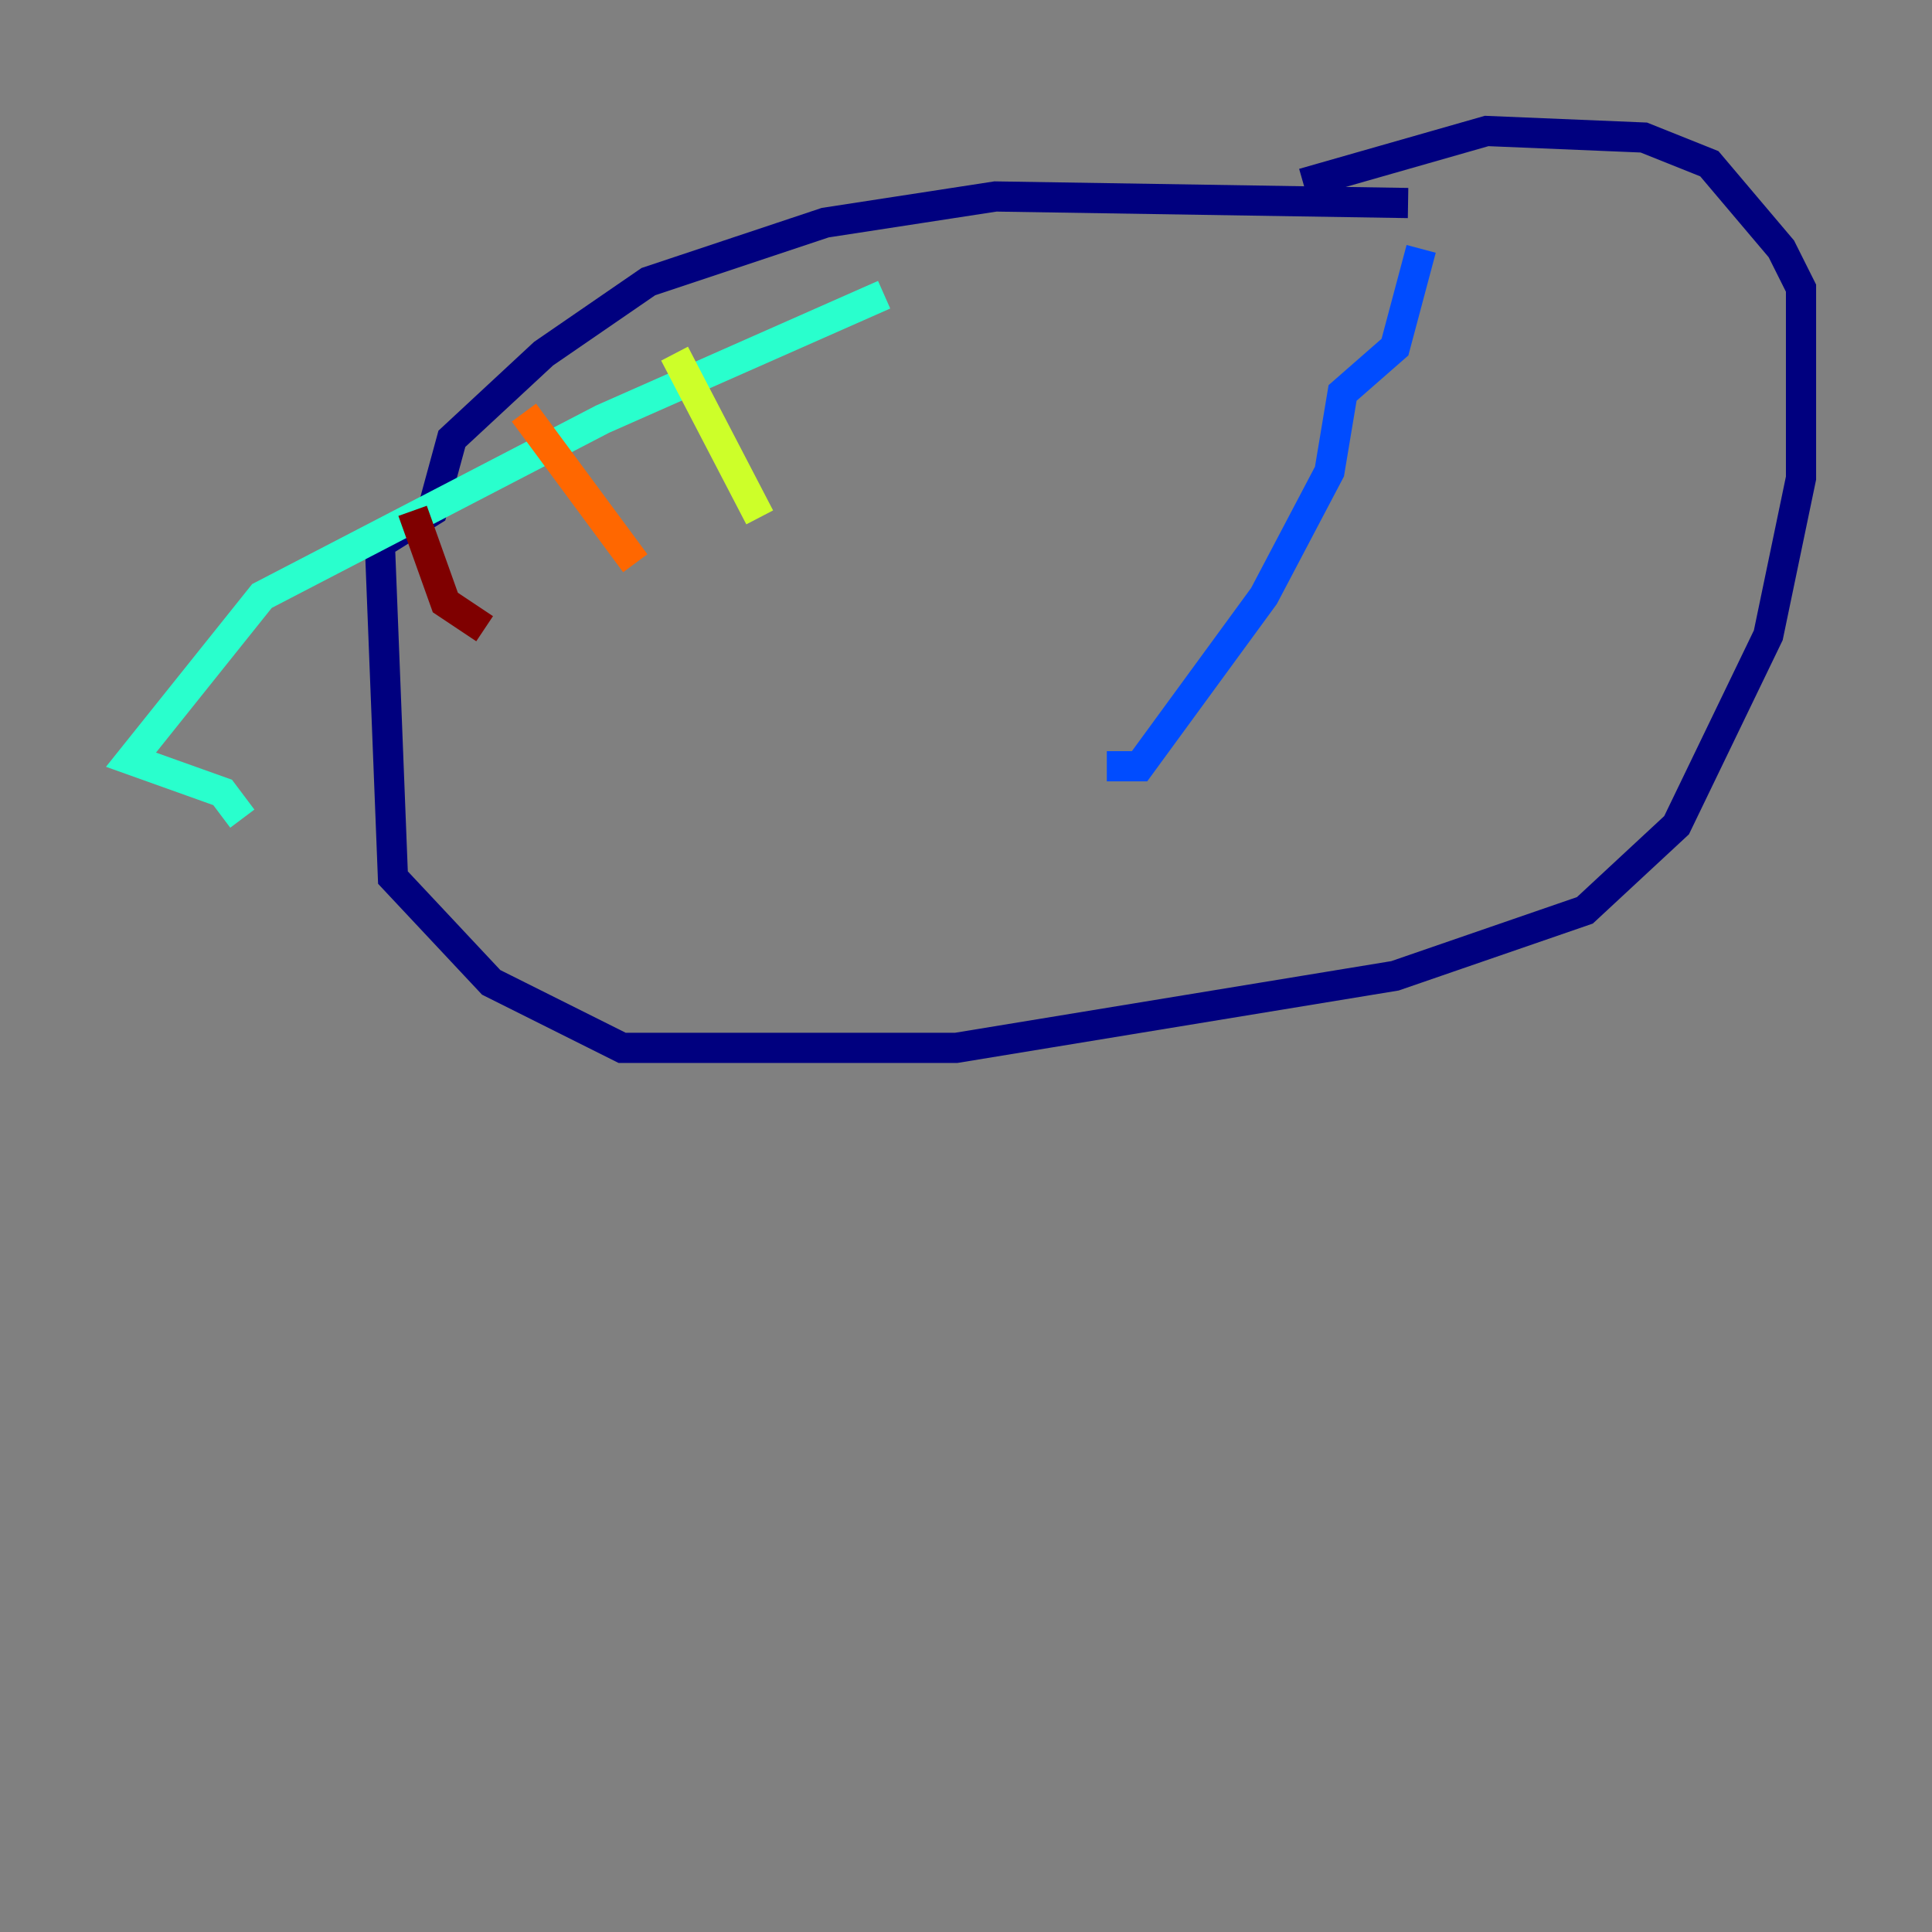 <?xml version="1.0" encoding="utf-8" ?>
<svg baseProfile="tiny" height="128" version="1.2" viewBox="0,0,128,128" width="128" xmlns="http://www.w3.org/2000/svg" xmlns:ev="http://www.w3.org/2001/xml-events" xmlns:xlink="http://www.w3.org/1999/xlink"><rect x="0" y="0" width="128" height="128" fill="#808080" stroke="none"/><defs /><polyline fill="none" points="93.288,13.451 65.953,13.017 54.671,14.752 42.956,18.658 36.014,23.43 29.939,29.071 28.637,33.844 25.166,36.014 26.034,58.142 32.542,65.085 41.22,69.424 63.349,69.424 92.42,64.651 105.003,60.312 111.078,54.671 117.153,42.088 119.322,31.675 119.322,19.091 118.02,16.488 113.248,10.848 108.909,9.112 98.495,8.678 86.346,12.149" stroke="#00007f" stroke-width="2" /><polyline fill="none" points="94.156,16.488 92.42,22.997 88.949,26.034 88.081,31.241 83.742,39.485 75.498,50.766 73.329,50.766" stroke="#004cff" stroke-width="2" /><polyline fill="none" points="58.576,19.525 39.919,27.77 17.356,39.485 8.678,50.332 14.752,52.502 16.054,54.237" stroke="#29ffcd" stroke-width="2" /><polyline fill="none" points="50.332,34.278 44.691,23.43" stroke="#cdff29" stroke-width="2" /><polyline fill="none" points="42.088,37.315 34.712,27.336" stroke="#ff6700" stroke-width="2" /><polyline fill="none" points="32.108,41.654 29.505,39.919 27.336,33.844" stroke="#7f0000" stroke-width="2" /></svg>